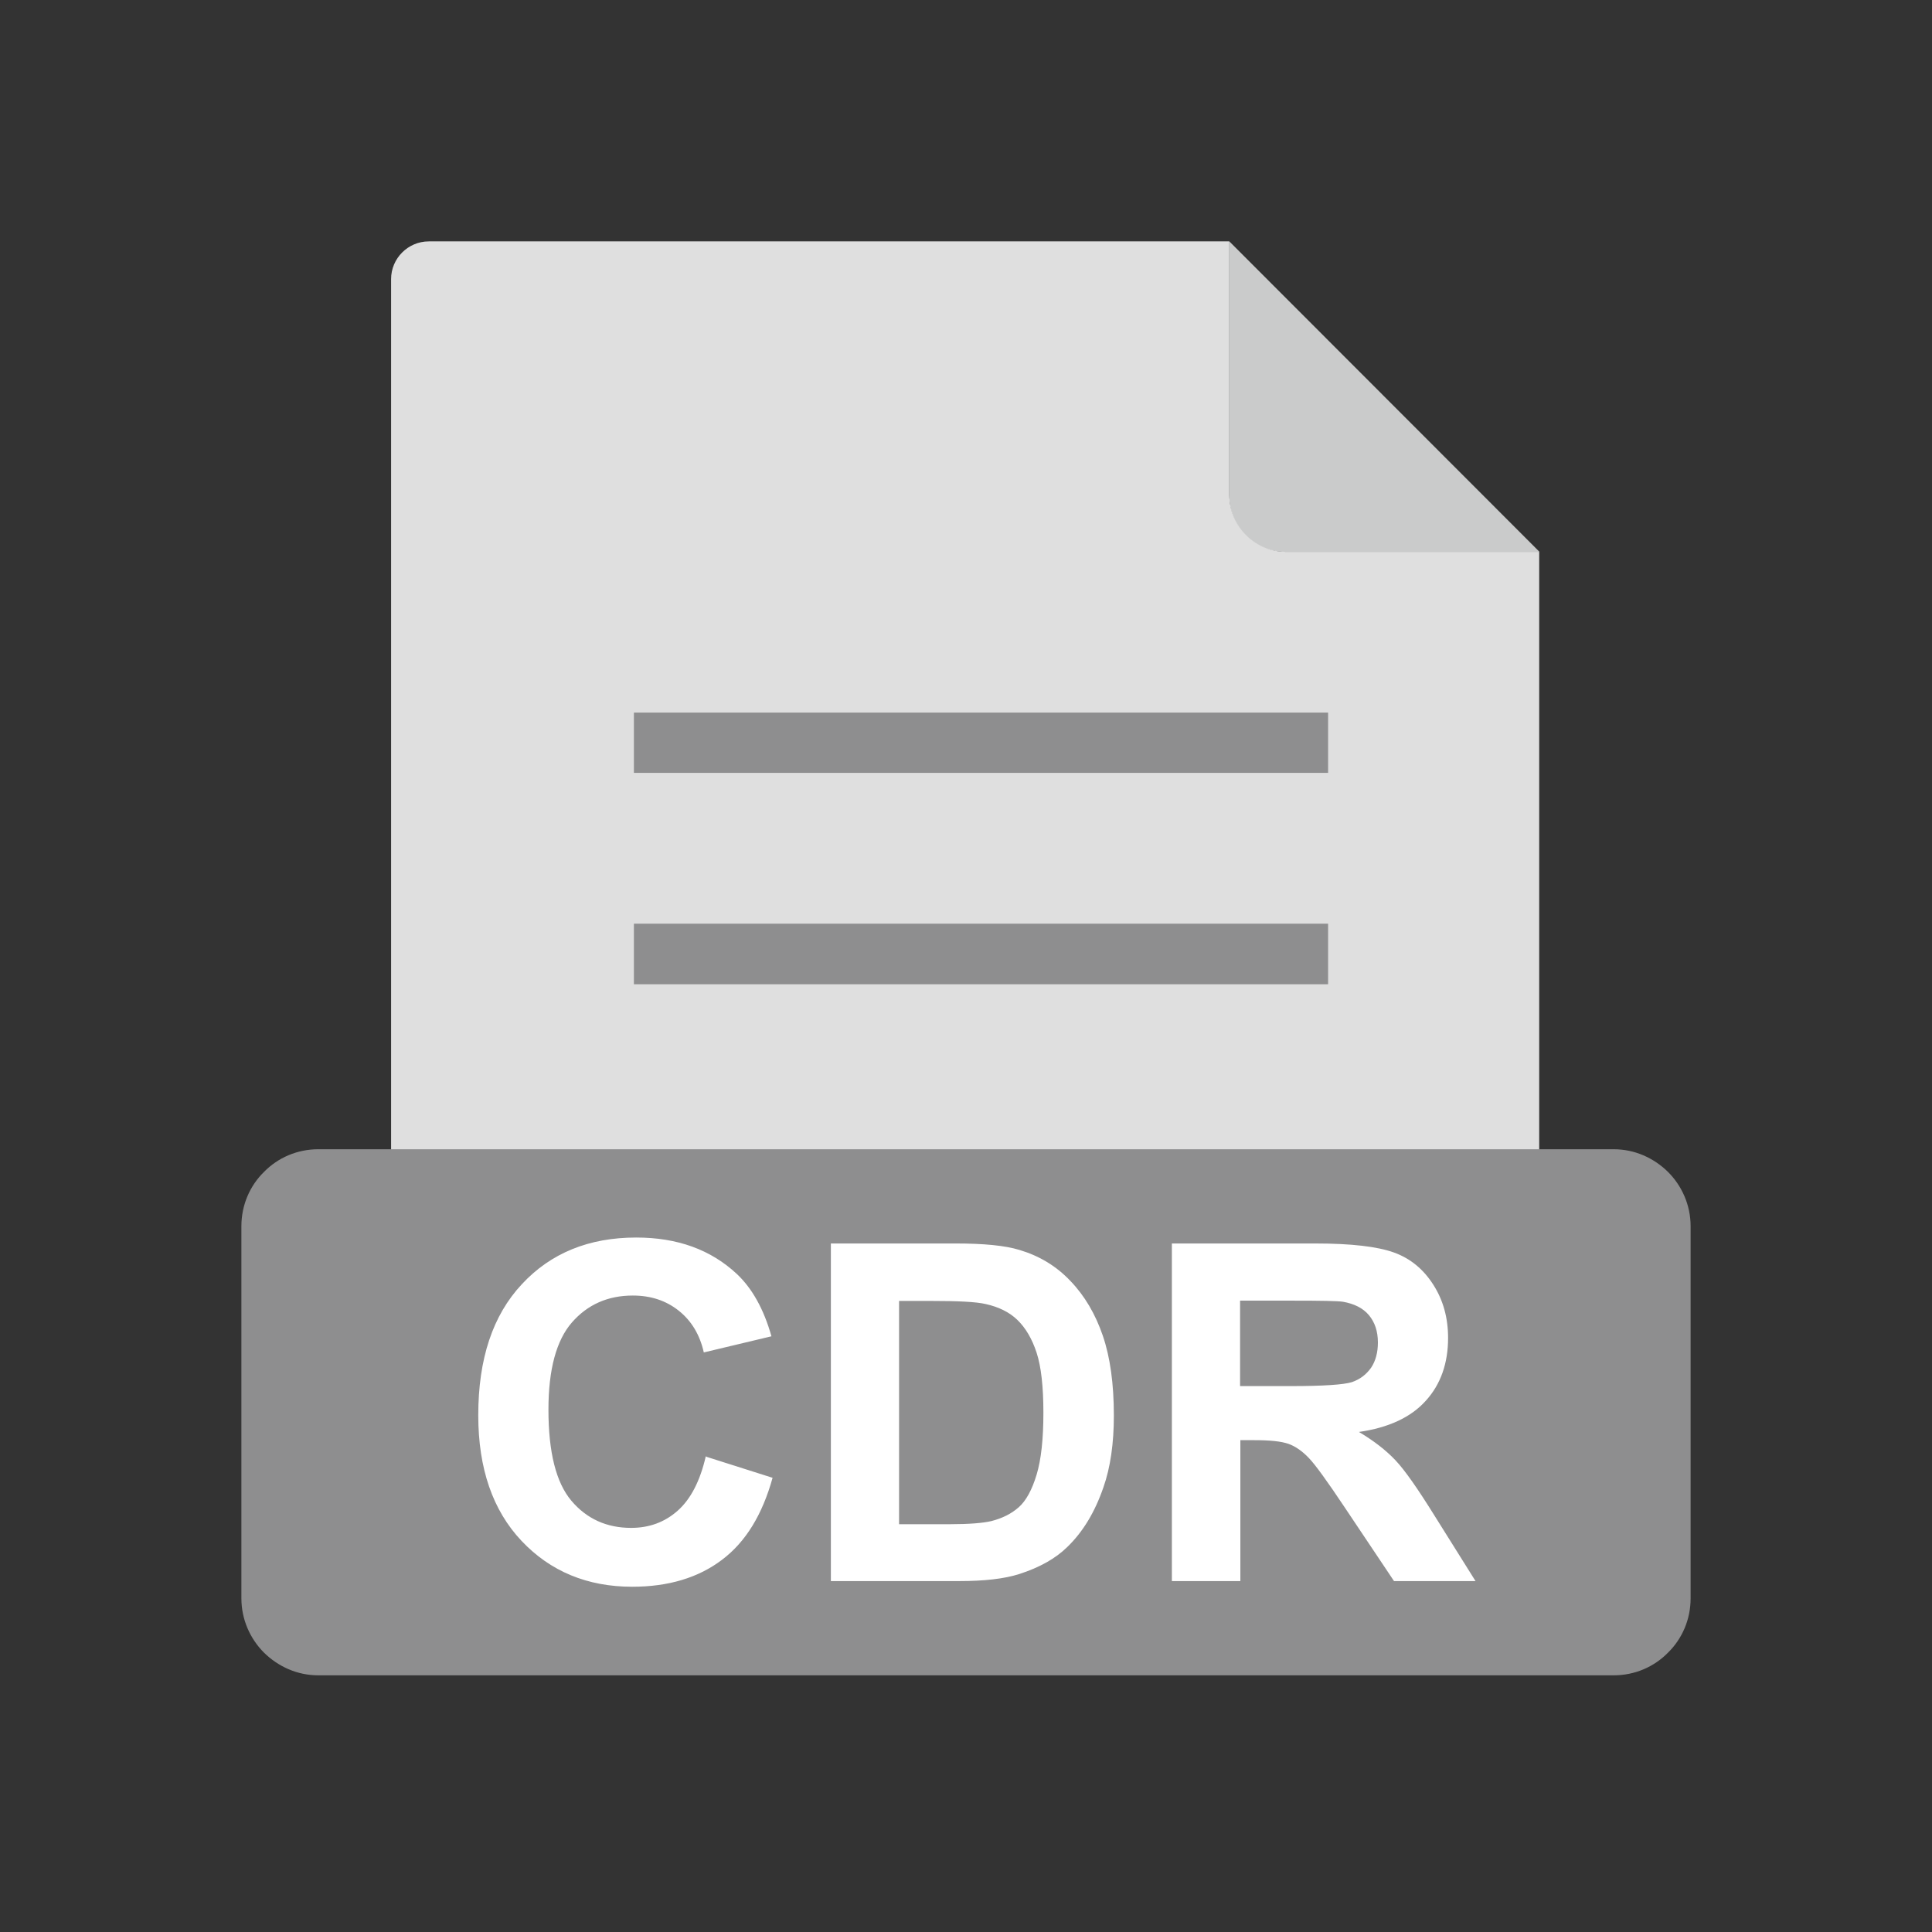 <?xml version="1.0" encoding="UTF-8"?>
<!DOCTYPE svg PUBLIC "-//W3C//DTD SVG 1.1//EN" "http://www.w3.org/Graphics/SVG/1.1/DTD/svg11.dtd">
<!-- Creator: CorelDRAW -->
<svg xmlns="http://www.w3.org/2000/svg" xml:space="preserve" width="6.827in" height="6.827in" style="shape-rendering:geometricPrecision; text-rendering:geometricPrecision; image-rendering:optimizeQuality; fill-rule:evenodd; clip-rule:evenodd"
viewBox="0 0 6.827 6.827"
 xmlns:xlink="http://www.w3.org/1999/xlink">
 <rect x="0" y="0" width="6.827" height="6.827" fill="#333333" stroke="none"/>
 <defs>
  <style type="text/css">
   <![CDATA[
    .fil0 {fill:none}
    .fil4 {fill:#8E8E8F}
    .fil1 {fill:#CACBCB}
    .fil2 {fill:#DFDFDF}
    .fil3 {fill:#8E8E8F;fill-rule:nonzero}
    .fil5 {fill:white;fill-rule:nonzero}
   ]]>
  </style>
 </defs>
 <g id="Layer_x0020_1">
  <g id="_456729328">
   <rect id="_462440992" class="fil0" width="6.827" height="6.827"/>
   <rect id="_462440488" class="fil0" x="0.853" y="0.853" width="5.12" height="5.12"/>
   <path id="_462440968" class="fil1" d="M4.344 0.853l1.096 1.097 -0.9 0c-0.108,0 -0.196,-0.088 -0.196,-0.196l0 -0.901z"/>
   <path id="_456728800" class="fil2" d="M1.516 0.853l2.828 0 0 0.896c0,0.111 0.091,0.201 0.201,0.201l0.894 0 0 2.716c0,0.073 -0.06,0.133 -0.133,0.133l-3.791 0c-0.073,0 -0.133,-0.06 -0.133,-0.133l0 -3.68c0,-0.073 0.06,-0.133 0.133,-0.133z"/>
   <polygon id="_456729136" class="fil3" points="2.24,2.518 4.693,2.518 4.693,2.731 2.24,2.731 "/>
   <polygon id="_456729256" class="fil3" points="2.24,3.264 4.693,3.264 4.693,3.478 2.24,3.478 "/>
   <path id="_456729088" class="fil4" d="M1.125 4.061l4.577 0c0.075,0 0.142,0.031 0.192,0.08 0.049,0.049 0.08,0.117 0.08,0.192l0 1.315c0,0.075 -0.03,0.143 -0.08,0.192 -0.049,0.05 -0.117,0.08 -0.192,0.08l-4.577 0c-0.075,0 -0.142,-0.031 -0.192,-0.08 -0.049,-0.049 -0.08,-0.117 -0.08,-0.192l0 -1.315c0,-0.075 0.03,-0.143 0.08,-0.192 0.049,-0.05 0.117,-0.08 0.192,-0.08z"/>
   <path id="_456729184" class="fil5" d="M2.497 5.148l0.233 0.074c-0.036,0.13 -0.095,0.227 -0.179,0.29 -0.083,0.063 -0.189,0.095 -0.317,0.095 -0.158,0 -0.289,-0.054 -0.391,-0.162 -0.102,-0.108 -0.153,-0.256 -0.153,-0.444 0,-0.199 0.051,-0.353 0.154,-0.463 0.102,-0.11 0.237,-0.165 0.404,-0.165 0.146,0 0.264,0.043 0.356,0.129 0.054,0.051 0.095,0.124 0.122,0.22l-0.239 0.057c-0.014,-0.062 -0.043,-0.111 -0.088,-0.147 -0.045,-0.036 -0.099,-0.054 -0.163,-0.054 -0.088,0 -0.16,0.032 -0.215,0.095 -0.055,0.063 -0.083,0.166 -0.083,0.308 0,0.151 0.027,0.258 0.081,0.322 0.054,0.064 0.125,0.096 0.211,0.096 0.064,0 0.119,-0.02 0.165,-0.061 0.046,-0.041 0.079,-0.105 0.099,-0.192zm0.439 -0.754l0.44 0c0.099,0 0.175,0.007 0.227,0.023 0.07,0.021 0.13,0.057 0.18,0.11 0.05,0.052 0.088,0.117 0.114,0.193 0.026,0.076 0.039,0.17 0.039,0.282 0,0.098 -0.012,0.183 -0.037,0.254 -0.03,0.087 -0.072,0.157 -0.128,0.211 -0.042,0.041 -0.098,0.072 -0.169,0.095 -0.053,0.017 -0.124,0.025 -0.213,0.025l-0.453 0 0 -1.193zm0.241 0.202l0 0.79 0.18 0c0.067,0 0.116,-0.004 0.146,-0.011 0.039,-0.01 0.071,-0.026 0.097,-0.049 0.026,-0.023 0.047,-0.062 0.063,-0.115 0.016,-0.053 0.024,-0.126 0.024,-0.219 0,-0.092 -0.008,-0.163 -0.024,-0.212 -0.016,-0.049 -0.039,-0.088 -0.068,-0.116 -0.029,-0.028 -0.067,-0.046 -0.112,-0.056 -0.034,-0.008 -0.099,-0.011 -0.198,-0.011l-0.108 0zm0.964 0.991l0 -1.193 0.507 0c0.128,0 0.22,0.011 0.278,0.032 0.058,0.021 0.104,0.059 0.139,0.114 0.035,0.055 0.052,0.117 0.052,0.188 0,0.089 -0.026,0.164 -0.079,0.222 -0.052,0.058 -0.131,0.095 -0.236,0.11 0.052,0.031 0.095,0.064 0.129,0.1 0.034,0.036 0.079,0.101 0.137,0.194l0.146 0.233 -0.288 0 -0.174 -0.26c-0.062,-0.093 -0.104,-0.151 -0.127,-0.175 -0.023,-0.024 -0.047,-0.041 -0.072,-0.05 -0.026,-0.009 -0.066,-0.013 -0.121,-0.013l-0.049 0 0 0.498 -0.241 0zm0.241 -0.689l0.178 0c0.116,0 0.188,-0.005 0.217,-0.014 0.029,-0.01 0.051,-0.027 0.068,-0.051 0.016,-0.024 0.024,-0.054 0.024,-0.089 0,-0.04 -0.011,-0.072 -0.032,-0.097 -0.021,-0.025 -0.052,-0.04 -0.091,-0.047 -0.019,-0.003 -0.078,-0.004 -0.176,-0.004l-0.188 0 0 0.302z"/>
  </g>
 </g>
</svg>
